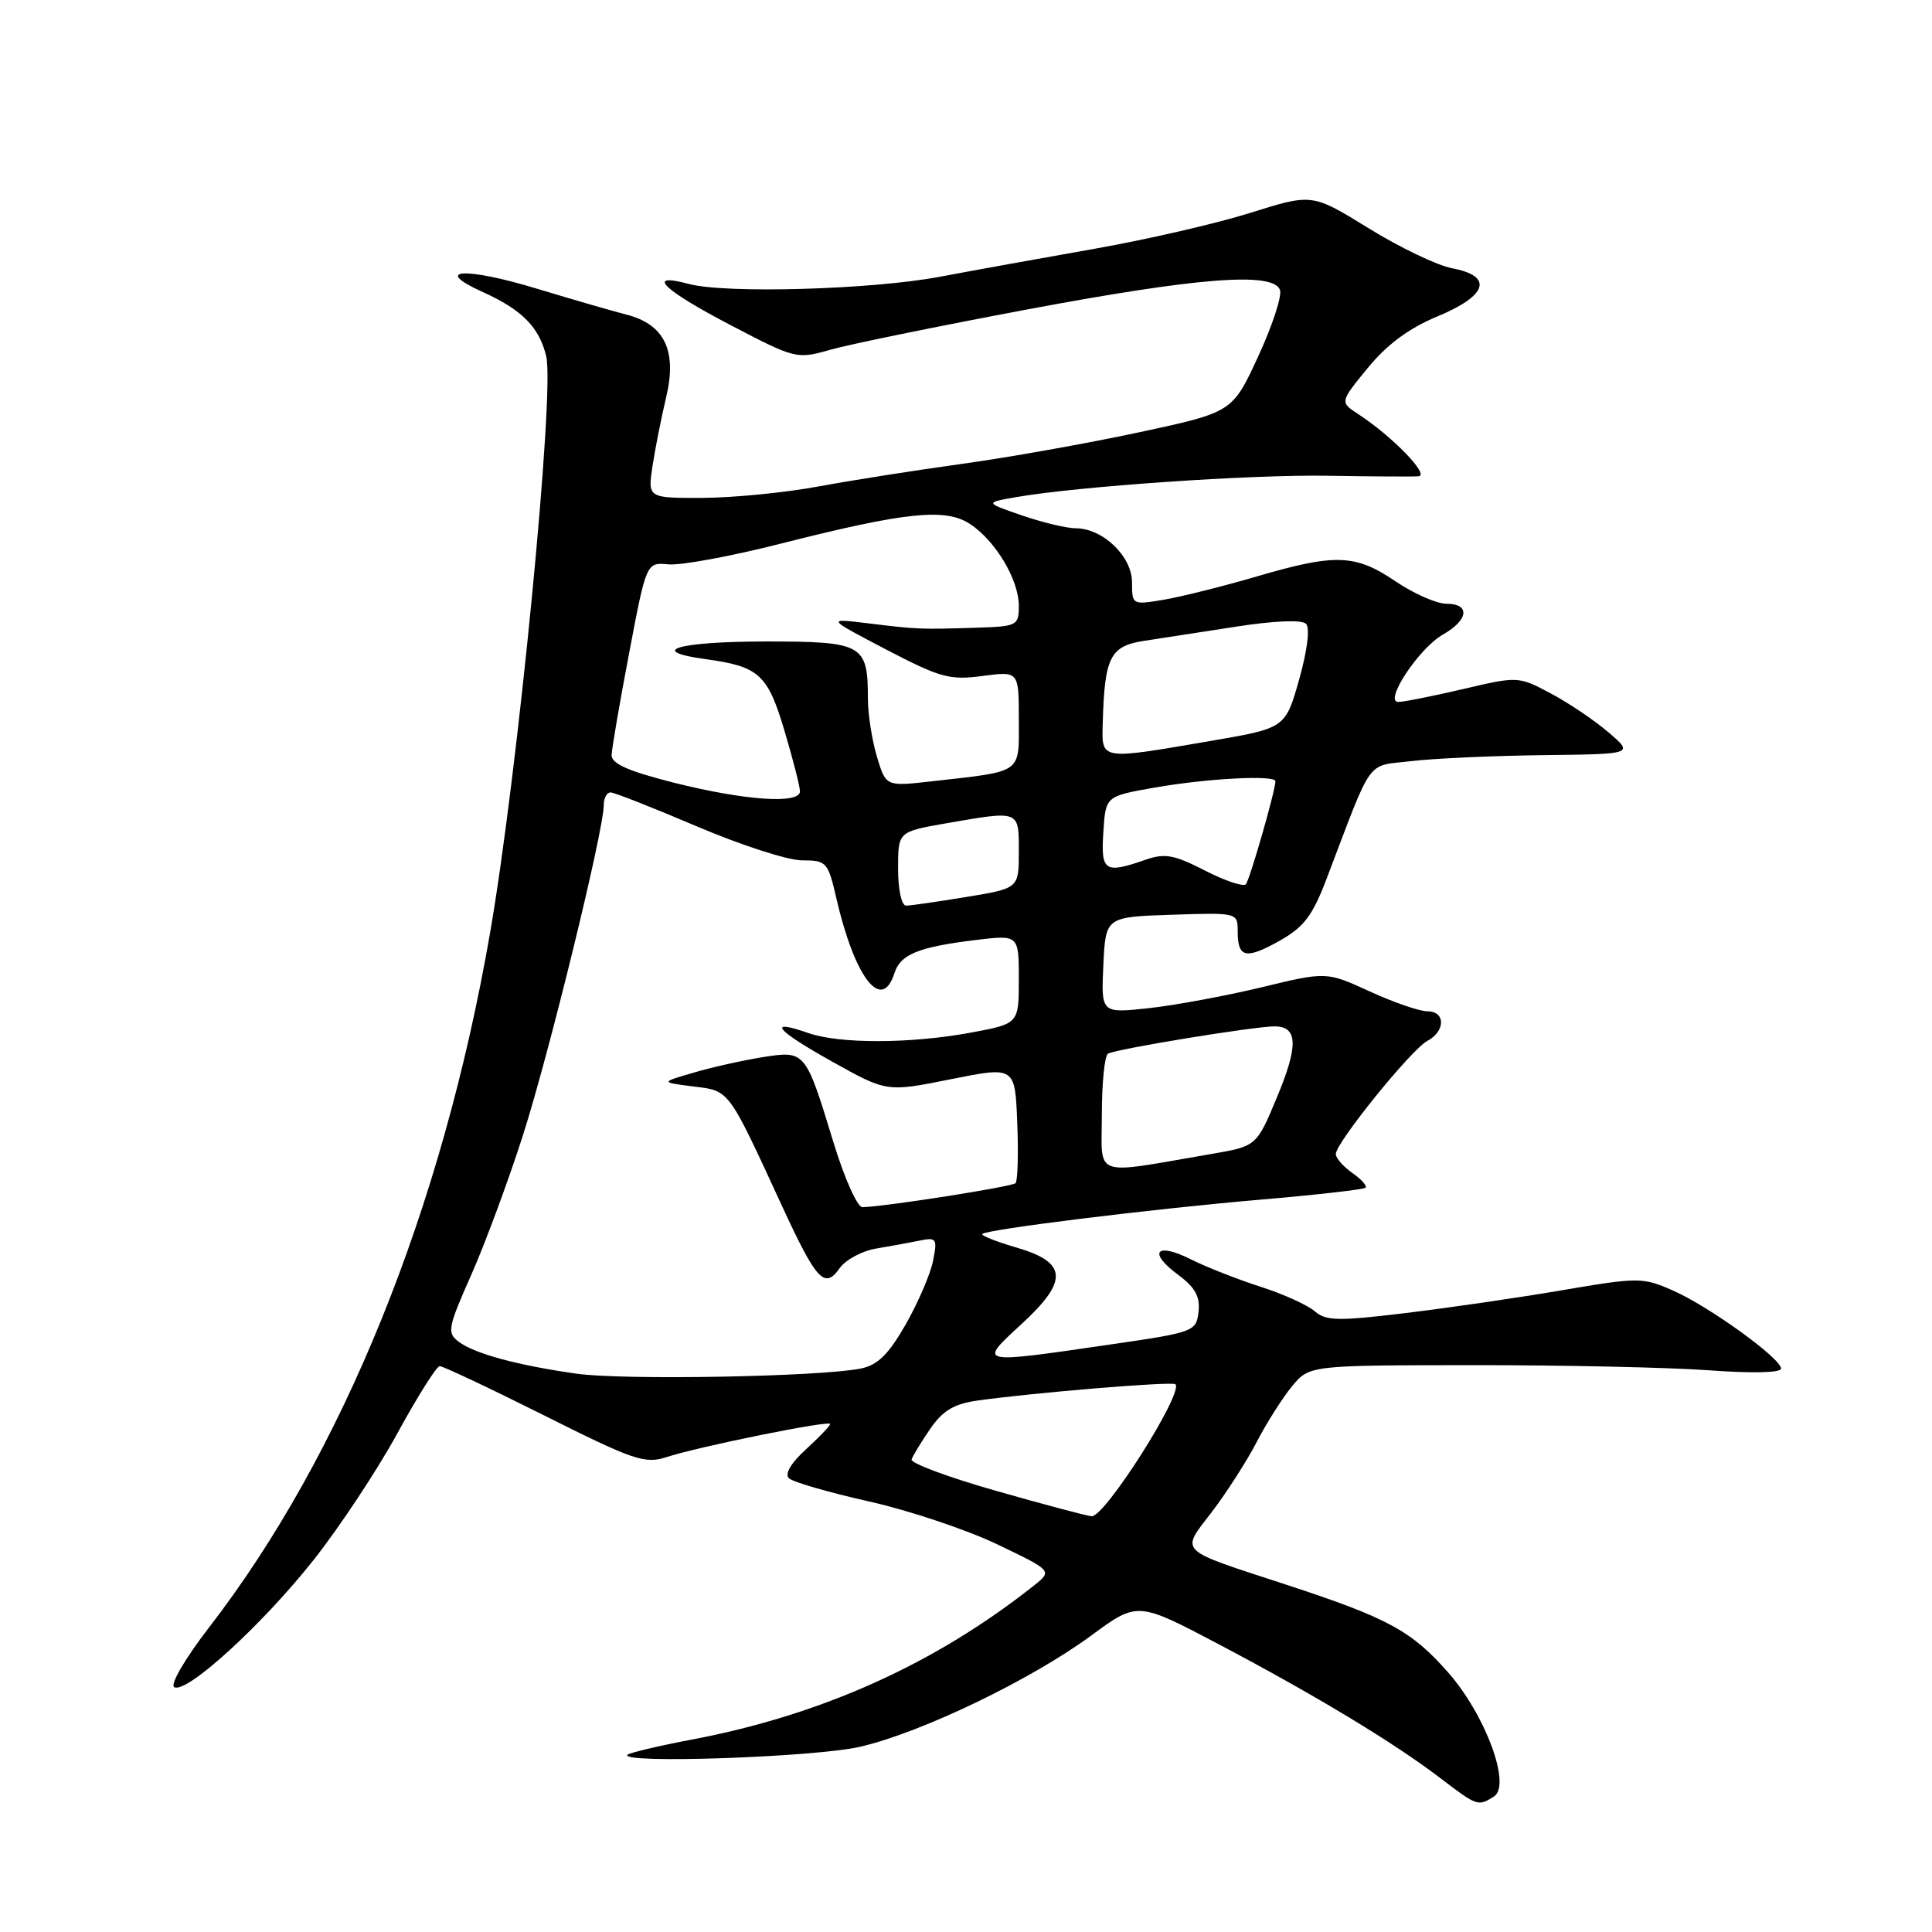 <?xml version="1.0" encoding="UTF-8" standalone="no"?>
<!DOCTYPE svg PUBLIC "-//W3C//DTD SVG 1.1//EN" "http://www.w3.org/Graphics/SVG/1.1/DTD/svg11.dtd" >
<svg xmlns="http://www.w3.org/2000/svg" xmlns:xlink="http://www.w3.org/1999/xlink" version="1.1" viewBox="0 0 256 256">
 <g >
 <path fill="currentColor"
d=" M 197.95 238.05 C 200.29 236.57 196.84 227.24 191.87 221.59 C 187.02 216.08 183.89 214.39 170.50 210.00 C 155.80 205.19 156.41 205.79 160.59 200.32 C 162.54 197.76 165.20 193.61 166.51 191.09 C 167.82 188.56 169.93 185.24 171.19 183.70 C 173.50 180.91 173.50 180.91 195.19 180.89 C 207.11 180.88 221.17 181.19 226.44 181.57 C 232.12 181.99 236.00 181.90 236.00 181.35 C 236.00 179.99 226.40 173.06 221.63 170.98 C 217.66 169.24 217.10 169.24 207.00 170.96 C 201.22 171.95 191.87 173.31 186.21 173.99 C 177.30 175.07 175.69 175.03 174.21 173.75 C 173.27 172.93 170.03 171.46 167.00 170.49 C 163.97 169.52 159.84 167.89 157.80 166.87 C 153.19 164.55 152.05 165.92 156.10 168.91 C 158.38 170.60 159.04 171.81 158.81 173.82 C 158.51 176.44 158.24 176.54 147.00 178.17 C 129.45 180.73 129.59 180.76 135.32 175.48 C 141.62 169.69 141.45 167.27 134.64 165.29 C 131.97 164.51 129.96 163.71 130.16 163.51 C 130.78 162.89 152.58 160.20 167.00 158.96 C 174.43 158.33 180.70 157.61 180.94 157.38 C 181.18 157.15 180.39 156.26 179.19 155.42 C 177.99 154.58 177.00 153.45 177.00 152.92 C 177.00 151.43 186.98 139.08 189.11 137.94 C 191.55 136.64 191.56 134.00 189.12 134.00 C 188.09 134.00 184.66 132.82 181.50 131.37 C 175.76 128.74 175.76 128.74 167.13 130.83 C 162.38 131.97 155.66 133.21 152.20 133.59 C 145.90 134.27 145.90 134.27 146.20 127.88 C 146.50 121.50 146.50 121.50 155.25 121.21 C 163.98 120.92 164.00 120.93 164.00 123.40 C 164.00 126.93 165.06 127.17 169.55 124.66 C 172.77 122.85 173.92 121.34 175.77 116.47 C 182.02 100.05 180.92 101.58 187.03 100.85 C 190.04 100.49 197.90 100.14 204.50 100.06 C 216.50 99.92 216.50 99.92 213.12 97.03 C 211.27 95.44 207.82 93.12 205.46 91.87 C 201.19 89.60 201.14 89.60 193.84 91.31 C 189.80 92.25 185.95 93.02 185.28 93.01 C 183.32 92.99 188.02 85.89 191.18 84.09 C 194.60 82.15 194.85 80.00 191.65 80.00 C 190.36 80.00 187.32 78.66 184.90 77.02 C 179.59 73.42 176.94 73.33 166.50 76.39 C 162.10 77.68 156.58 79.06 154.25 79.46 C 150.03 80.17 150.00 80.15 150.00 77.16 C 150.00 73.72 146.12 70.00 142.54 70.00 C 141.34 70.00 138.14 69.23 135.43 68.30 C 130.50 66.60 130.50 66.60 134.54 65.89 C 142.72 64.45 165.80 62.86 176.00 63.04 C 181.78 63.14 187.16 63.17 187.96 63.11 C 189.50 62.99 184.50 57.83 180.00 54.89 C 177.53 53.28 177.53 53.28 181.25 48.74 C 183.80 45.63 186.70 43.49 190.48 41.92 C 197.12 39.17 197.91 36.58 192.43 35.55 C 190.47 35.19 185.49 32.80 181.37 30.26 C 173.87 25.63 173.87 25.63 165.69 28.20 C 161.18 29.62 151.88 31.76 145.00 32.97 C 138.12 34.18 128.90 35.85 124.50 36.68 C 115.41 38.38 96.11 38.93 91.25 37.62 C 85.46 36.07 87.80 38.38 96.77 43.06 C 105.38 47.56 105.56 47.61 110.00 46.35 C 112.47 45.64 124.16 43.25 135.97 41.03 C 158.73 36.76 168.67 35.98 169.60 38.41 C 169.90 39.18 168.60 43.15 166.72 47.22 C 163.30 54.63 163.30 54.63 150.90 57.29 C 144.08 58.75 133.55 60.63 127.50 61.46 C 121.45 62.29 112.90 63.64 108.50 64.45 C 104.10 65.27 97.20 65.95 93.16 65.97 C 85.82 66.00 85.82 66.00 86.46 61.75 C 86.82 59.41 87.63 55.33 88.26 52.67 C 89.75 46.47 88.06 42.97 82.98 41.68 C 81.07 41.19 75.83 39.67 71.34 38.31 C 61.63 35.35 57.11 35.60 64.00 38.71 C 69.18 41.05 71.46 43.37 72.38 47.22 C 73.52 52.03 68.61 102.45 64.93 123.65 C 58.59 160.18 45.41 192.73 27.65 215.71 C 24.53 219.76 22.52 223.20 23.08 223.55 C 24.66 224.52 34.74 215.32 41.58 206.67 C 45.00 202.34 49.98 194.81 52.65 189.93 C 55.32 185.04 57.84 181.04 58.26 181.02 C 58.68 181.01 64.91 183.95 72.10 187.55 C 83.99 193.51 85.45 194.01 88.33 193.07 C 92.62 191.67 110.00 188.15 110.00 188.69 C 110.00 188.92 108.56 190.43 106.79 192.05 C 104.79 193.87 103.94 195.32 104.54 195.88 C 105.07 196.38 109.84 197.76 115.15 198.95 C 120.46 200.14 128.10 202.70 132.13 204.63 C 139.46 208.14 139.46 208.14 136.98 210.11 C 123.87 220.49 108.88 227.24 91.68 230.50 C 87.26 231.34 83.42 232.25 83.15 232.51 C 81.92 233.74 108.04 232.84 114.00 231.45 C 122.18 229.54 136.66 222.56 144.63 216.69 C 150.73 212.20 150.73 212.20 161.62 217.94 C 174.38 224.68 184.71 230.92 190.88 235.63 C 195.72 239.33 195.86 239.38 197.95 238.05 Z  M 132.00 197.55 C 125.67 195.75 120.63 193.87 120.79 193.39 C 120.95 192.90 122.06 191.07 123.26 189.33 C 124.90 186.93 126.40 186.03 129.46 185.59 C 136.89 184.54 155.35 183.01 155.75 183.42 C 156.87 184.53 146.40 201.04 144.65 200.91 C 144.02 200.87 138.32 199.35 132.00 197.55 Z  M 76.39 182.02 C 68.51 180.90 62.87 179.37 60.76 177.77 C 59.21 176.60 59.35 175.90 62.41 169.00 C 64.24 164.88 67.33 156.55 69.27 150.50 C 72.72 139.77 80.00 110.04 80.00 106.68 C 80.00 105.76 80.41 105.00 80.90 105.00 C 81.40 105.00 86.54 107.03 92.34 109.50 C 98.13 111.97 104.40 114.00 106.26 114.00 C 109.51 114.00 109.71 114.21 110.81 118.98 C 113.25 129.57 116.84 134.22 118.52 128.94 C 119.31 126.46 121.67 125.49 129.25 124.56 C 135.00 123.86 135.00 123.86 135.00 129.76 C 135.00 135.65 135.00 135.65 128.63 136.83 C 120.61 138.31 111.25 138.33 107.10 136.88 C 101.49 134.93 102.81 136.51 110.27 140.67 C 117.50 144.71 117.50 144.71 126.00 143.00 C 134.50 141.30 134.50 141.30 134.79 148.77 C 134.96 152.88 134.85 156.48 134.56 156.78 C 134.08 157.25 117.39 159.87 114.28 159.96 C 113.61 159.98 111.87 156.09 110.41 151.28 C 106.73 139.22 106.70 139.19 101.06 140.08 C 98.49 140.49 94.39 141.40 91.95 142.12 C 87.50 143.41 87.50 143.41 91.86 143.96 C 96.71 144.56 96.40 144.14 103.63 159.82 C 108.19 169.70 109.27 170.87 111.25 168.05 C 112.04 166.93 114.21 165.76 116.09 165.44 C 117.97 165.13 120.57 164.65 121.89 164.38 C 124.10 163.93 124.22 164.13 123.63 167.08 C 123.28 168.83 121.65 172.62 120.00 175.51 C 117.72 179.49 116.29 180.89 114.05 181.34 C 108.62 182.43 82.56 182.90 76.39 182.02 Z  M 146.00 147.69 C 146.00 143.52 146.37 139.89 146.81 139.62 C 147.79 139.01 166.18 136.00 168.88 136.00 C 171.98 136.00 172.07 138.54 169.20 145.40 C 166.50 151.88 166.50 151.88 160.50 152.91 C 144.48 155.65 146.00 156.20 146.00 147.69 Z  M 119.00 115.10 C 119.00 110.21 119.00 110.21 125.33 109.10 C 135.19 107.39 135.00 107.31 135.00 112.85 C 135.00 117.71 135.00 117.71 128.06 118.85 C 124.24 119.48 120.64 120.00 120.06 120.00 C 119.46 120.00 119.00 117.88 119.00 115.10 Z  M 159.66 115.35 C 155.56 113.25 154.35 113.03 151.76 113.93 C 146.37 115.81 145.86 115.47 146.20 110.25 C 146.50 105.50 146.50 105.50 153.00 104.36 C 159.93 103.14 169.00 102.66 169.00 103.52 C 169.00 104.74 165.61 116.56 165.08 117.17 C 164.76 117.53 162.32 116.72 159.66 115.35 Z  M 89.25 103.70 C 83.28 102.19 81.01 101.19 81.04 100.06 C 81.07 99.20 82.11 93.10 83.37 86.50 C 85.65 74.50 85.65 74.50 88.59 74.78 C 90.21 74.94 96.92 73.70 103.51 72.02 C 120.01 67.84 125.27 67.29 128.52 69.42 C 131.90 71.64 134.99 76.80 135.00 80.25 C 135.00 82.91 134.81 83.01 129.25 83.18 C 121.88 83.41 121.55 83.39 115.00 82.59 C 109.50 81.92 109.50 81.92 117.43 86.07 C 124.58 89.80 125.85 90.15 130.18 89.57 C 135.00 88.93 135.00 88.93 135.00 95.34 C 135.00 102.61 135.65 102.15 123.44 103.53 C 117.38 104.22 117.38 104.22 116.19 100.24 C 115.54 98.06 115.00 94.60 115.00 92.57 C 115.00 85.37 114.34 85.00 101.52 85.00 C 89.80 85.00 85.55 86.26 93.56 87.35 C 100.60 88.32 101.72 89.35 103.96 96.87 C 105.08 100.64 106.00 104.23 106.00 104.86 C 106.00 106.58 98.64 106.07 89.25 103.70 Z  M 146.12 95.75 C 146.36 87.11 147.10 85.62 151.51 84.93 C 153.70 84.59 159.24 83.74 163.82 83.03 C 168.84 82.25 172.50 82.10 173.05 82.65 C 173.60 83.20 173.24 86.13 172.15 90.02 C 170.32 96.48 170.32 96.48 160.41 98.18 C 145.59 100.72 145.98 100.78 146.12 95.75 Z "/>
</g>
</svg>